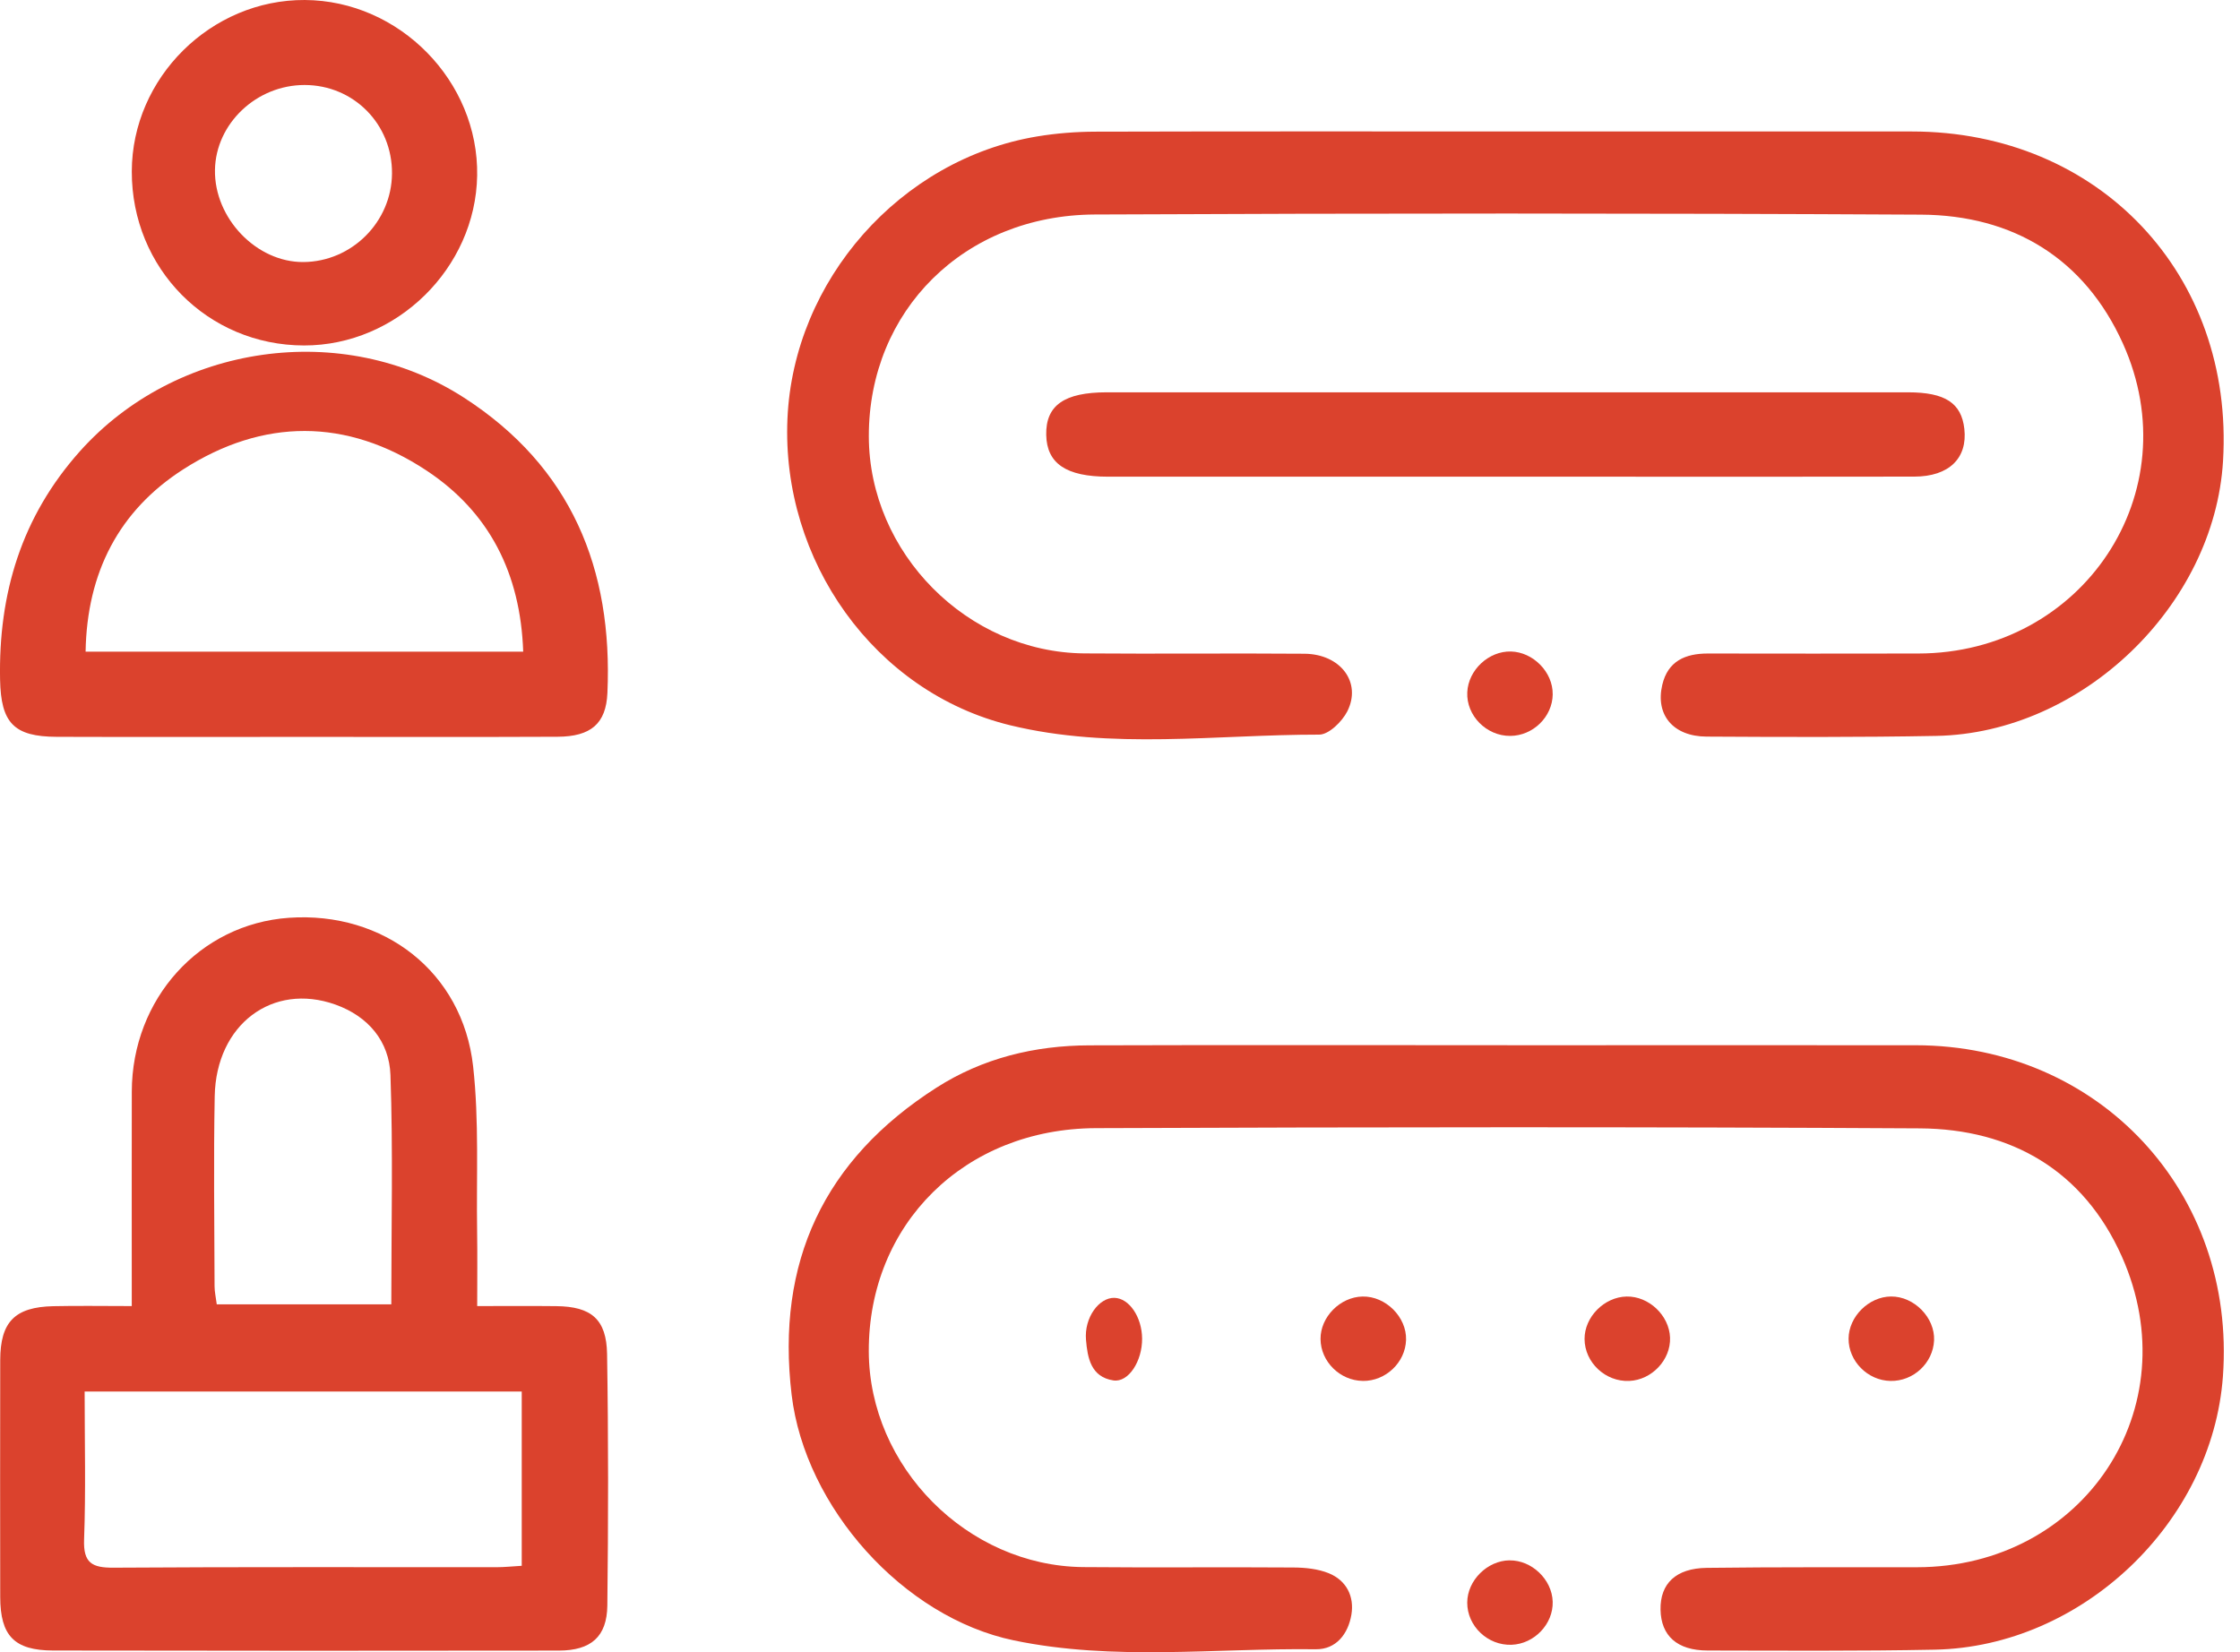 <svg width="61" height="45" viewBox="0 0 61 45" fill="none" xmlns="http://www.w3.org/2000/svg">
<path d="M41.05 28.468C44.755 28.468 48.461 28.465 52.166 28.468C57.18 28.474 60.899 32.486 60.535 37.487C60.245 41.468 56.701 44.849 52.691 44.93C50.629 44.971 48.565 44.956 46.501 44.953C45.672 44.952 45.233 44.552 45.22 43.841C45.207 43.134 45.634 42.713 46.478 42.702C48.386 42.678 50.295 42.688 52.203 42.685C56.741 42.679 59.626 38.355 57.781 34.219C56.743 31.892 54.786 30.747 52.279 30.732C44.801 30.689 37.323 30.697 29.846 30.726C26.259 30.739 23.649 33.349 23.659 36.803C23.667 39.948 26.341 42.651 29.497 42.681C31.405 42.699 33.313 42.678 35.221 42.692C35.545 42.694 35.892 42.729 36.187 42.849C36.667 43.046 36.885 43.479 36.801 43.98C36.713 44.498 36.388 44.926 35.832 44.919C33.089 44.884 30.329 45.244 27.608 44.677C24.593 44.049 21.924 41.05 21.558 37.99C21.127 34.376 22.438 31.584 25.498 29.626C26.76 28.818 28.176 28.475 29.666 28.471C33.46 28.459 37.254 28.467 41.049 28.467L41.05 28.468Z" fill="#DB422D"/>
<path d="M40.946 3.581C44.652 3.581 48.358 3.58 52.063 3.581C57.165 3.583 60.843 7.481 60.538 12.557C60.301 16.494 56.697 19.968 52.731 20.043C50.646 20.082 48.56 20.074 46.474 20.062C45.563 20.057 45.076 19.471 45.267 18.654C45.418 18.007 45.892 17.798 46.511 17.799C48.419 17.804 50.328 17.801 52.236 17.799C56.713 17.793 59.645 13.415 57.81 9.353C56.77 7.051 54.833 5.859 52.312 5.846C44.812 5.806 37.312 5.807 29.812 5.842C26.254 5.859 23.656 8.466 23.66 11.881C23.663 15.058 26.345 17.769 29.532 17.796C31.529 17.812 33.526 17.789 35.523 17.805C36.505 17.813 37.088 18.584 36.69 19.374C36.549 19.652 36.187 20.008 35.925 20.008C33.116 20.006 30.274 20.426 27.508 19.753C23.809 18.851 21.275 15.265 21.444 11.404C21.609 7.633 24.518 4.335 28.244 3.716C28.765 3.629 29.3 3.588 29.829 3.586C33.535 3.576 37.24 3.58 40.946 3.58V3.581Z" fill="#DB422D"/>
<path d="M3.588 35.572C3.588 35.26 3.588 35.023 3.588 34.787C3.588 33.102 3.586 31.417 3.589 29.732C3.595 27.205 5.437 25.168 7.865 24.997C10.452 24.816 12.597 26.474 12.884 29.041C13.05 30.531 12.97 32.049 12.993 33.554C13.003 34.193 12.995 34.832 12.995 35.572C13.752 35.572 14.451 35.566 15.151 35.574C16.099 35.584 16.517 35.928 16.532 36.878C16.569 39.161 16.566 41.445 16.539 43.728C16.529 44.58 16.092 44.953 15.22 44.955C10.628 44.961 6.036 44.962 1.445 44.953C0.388 44.951 0.008 44.55 0.006 43.496C0.003 41.346 0.002 39.195 0.006 37.045C0.008 36.003 0.404 35.598 1.451 35.575C2.132 35.56 2.815 35.572 3.588 35.572ZM2.305 37.899C2.305 39.282 2.339 40.608 2.29 41.929C2.266 42.571 2.507 42.701 3.092 42.697C6.57 42.674 10.049 42.686 13.526 42.684C13.742 42.684 13.958 42.66 14.208 42.646V37.899H2.306L2.305 37.899ZM10.656 35.526C10.656 33.389 10.705 31.332 10.633 29.279C10.601 28.363 10.03 27.68 9.132 27.36C7.42 26.751 5.885 27.903 5.847 29.855C5.814 31.581 5.839 33.308 5.843 35.034C5.843 35.184 5.879 35.334 5.903 35.525H10.656L10.656 35.526Z" fill="#DB422D"/>
<path d="M8.267 20.07C6.027 20.07 3.788 20.076 1.547 20.068C0.373 20.064 0.026 19.687 0.002 18.512C-0.044 16.166 0.584 14.074 2.176 12.291C4.794 9.362 9.336 8.702 12.631 10.828C15.557 12.715 16.692 15.493 16.541 18.875C16.504 19.713 16.088 20.061 15.185 20.066C12.879 20.077 10.573 20.069 8.267 20.07H8.267ZM14.248 17.748C14.174 15.615 13.325 13.945 11.611 12.813C9.444 11.381 7.164 11.389 4.992 12.782C3.244 13.903 2.367 15.587 2.331 17.748H14.248Z" fill="#DB422D"/>
<path d="M41.022 12.983C37.407 12.983 33.792 12.983 30.178 12.983C29.034 12.983 28.506 12.624 28.491 11.844C28.475 11.042 28.981 10.685 30.14 10.685C37.413 10.684 44.688 10.684 51.961 10.685C52.972 10.685 53.414 10.978 53.493 11.679C53.584 12.479 53.076 12.979 52.132 12.981C49.294 12.987 46.455 12.983 43.617 12.983C42.752 12.983 41.887 12.983 41.022 12.983Z" fill="#DB422D"/>
<path d="M3.589 4.669C3.594 2.117 5.745 -0.014 8.302 7.23572e-05C10.88 0.014 13.037 2.214 12.994 4.783C12.952 7.303 10.802 9.413 8.279 9.409C5.654 9.405 3.584 7.311 3.589 4.669V4.669ZM8.294 2.315C6.986 2.314 5.876 3.365 5.854 4.626C5.831 5.944 6.986 7.147 8.263 7.137C9.582 7.127 10.665 6.043 10.675 4.726C10.685 3.382 9.632 2.316 8.294 2.315H8.294Z" fill="#DB422D"/>
<path d="M42.284 18.909C42.277 19.523 41.749 20.04 41.126 20.043C40.478 20.047 39.928 19.489 39.957 18.856C39.984 18.248 40.54 17.729 41.146 17.744C41.755 17.76 42.291 18.308 42.283 18.909L42.284 18.909Z" fill="#DB422D"/>
<path d="M37.113 37.61C36.491 37.604 35.965 37.084 35.961 36.47C35.956 35.87 36.495 35.324 37.104 35.312C37.735 35.298 38.31 35.872 38.29 36.494C38.271 37.109 37.736 37.617 37.114 37.611L37.113 37.61Z" fill="#DB422D"/>
<path d="M44.296 35.312C44.901 35.3 45.456 35.825 45.479 36.43C45.501 37.035 44.985 37.584 44.368 37.611C43.719 37.639 43.154 37.109 43.151 36.469C43.148 35.869 43.687 35.324 44.296 35.312H44.296Z" fill="#DB422D"/>
<path d="M51.481 37.611C50.859 37.599 50.337 37.071 50.341 36.458C50.345 35.859 50.891 35.316 51.496 35.311C52.126 35.306 52.696 35.887 52.669 36.507C52.64 37.126 52.106 37.623 51.481 37.611Z" fill="#DB422D"/>
<path d="M41.108 42.498C41.714 42.491 42.266 43.019 42.283 43.624C42.301 44.231 41.783 44.774 41.164 44.797C40.514 44.821 39.953 44.287 39.956 43.647C39.958 43.046 40.501 42.504 41.108 42.497V42.498Z" fill="#DB422D"/>
<path d="M31.102 36.454C31.108 37.073 30.731 37.658 30.321 37.597C29.705 37.504 29.615 36.977 29.574 36.49C29.523 35.888 29.928 35.337 30.349 35.348C30.75 35.359 31.096 35.867 31.102 36.455V36.454Z" fill="#DB422D"/>
</svg>
